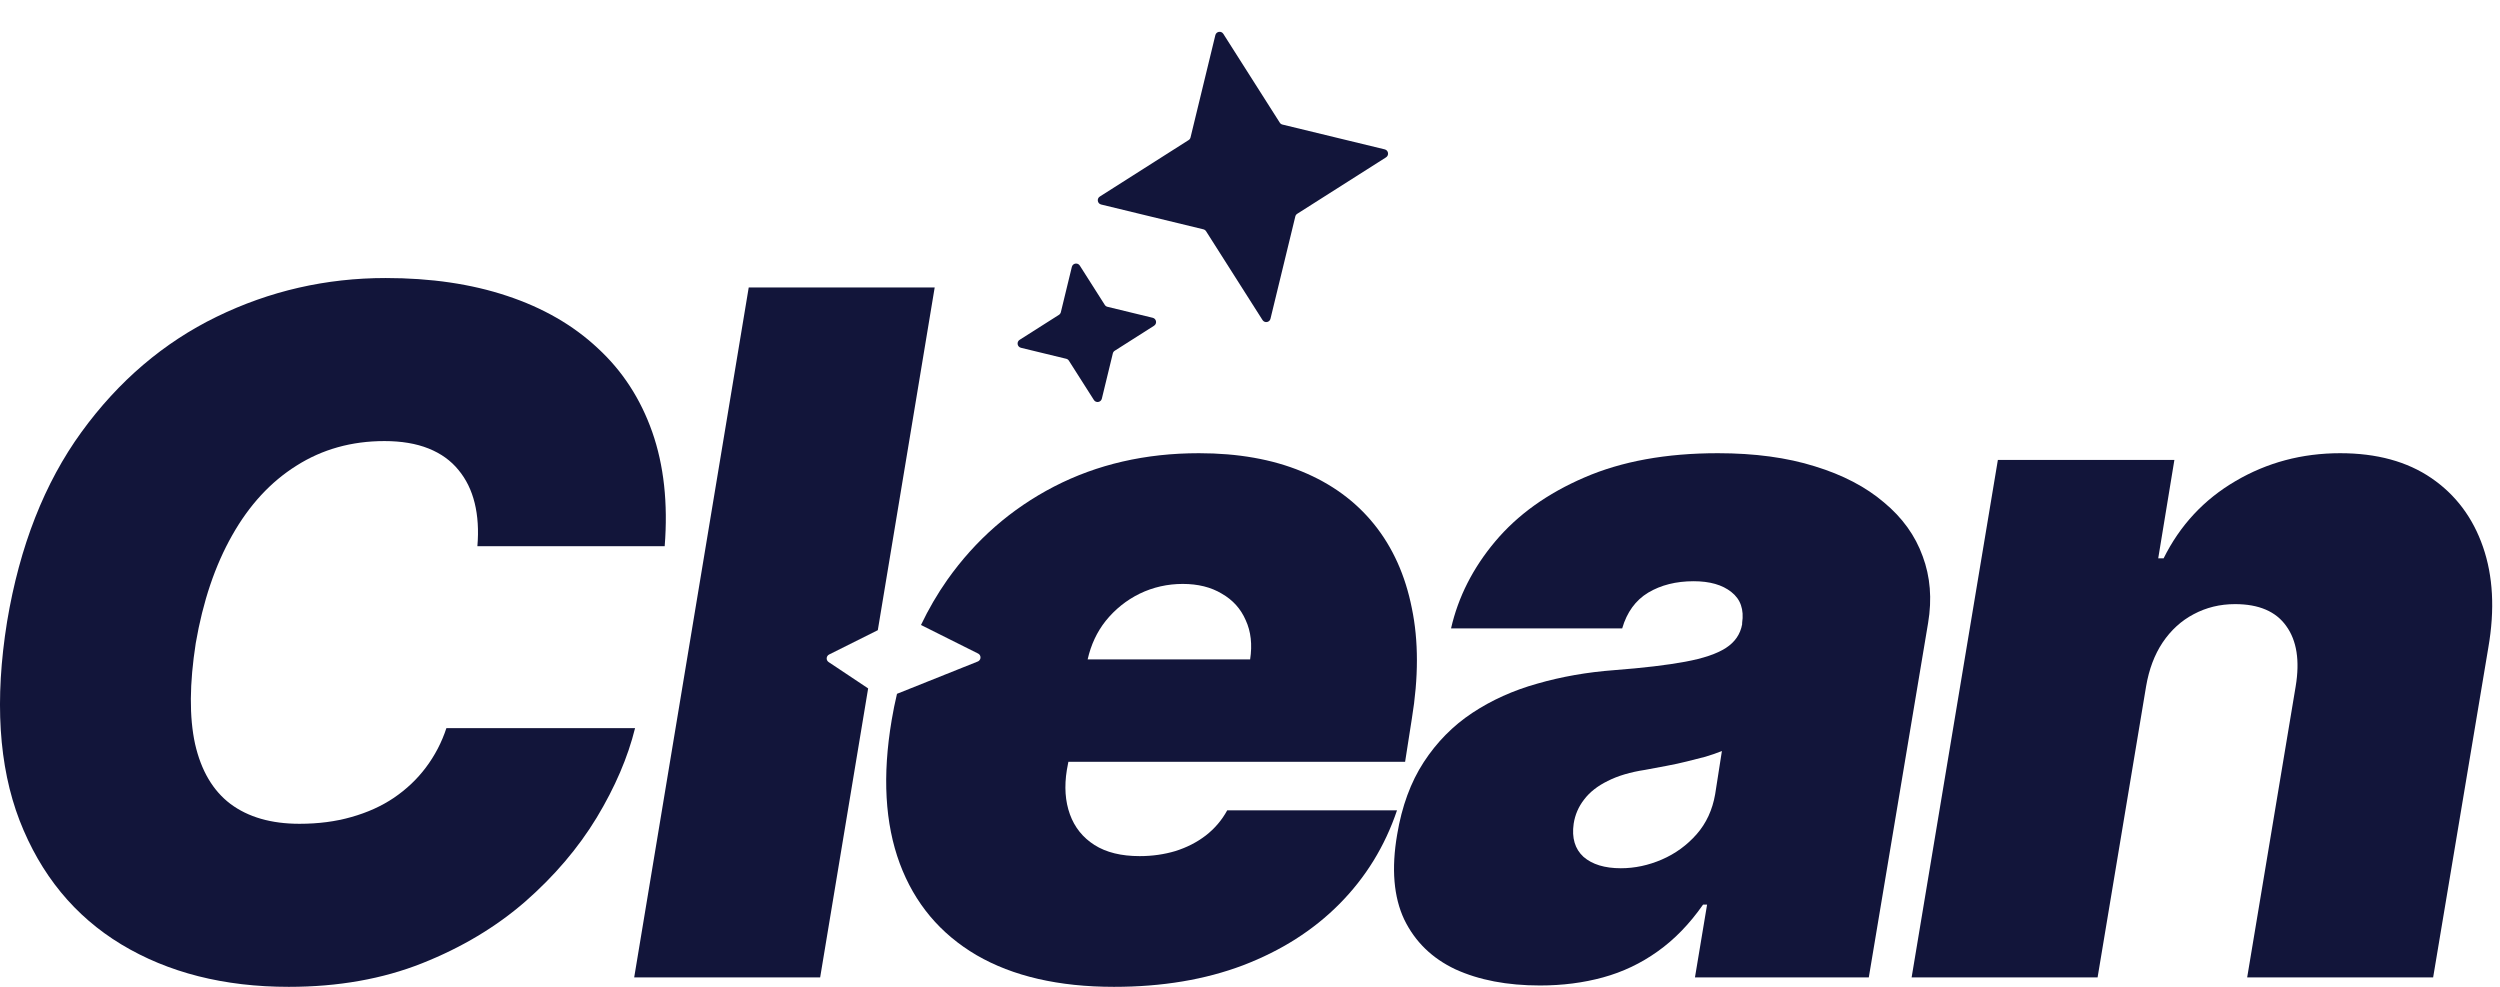 <svg width="114" height="45" viewBox="0 0 114 45" fill="none" xmlns="http://www.w3.org/2000/svg">
<path d="M97.862 31.297L95.65 44.57H87.17L91.103 20.973H99.152L98.415 25.459H98.661C99.409 23.953 100.499 22.781 101.933 21.941C103.377 21.091 104.97 20.666 106.711 20.666C108.38 20.666 109.768 21.045 110.874 21.803C111.98 22.561 112.763 23.605 113.224 24.937C113.685 26.268 113.767 27.794 113.47 29.515L110.951 44.57H102.471L104.683 31.297C104.877 30.129 104.734 29.212 104.253 28.547C103.782 27.881 103.003 27.548 101.918 27.548C101.231 27.548 100.602 27.702 100.028 28.009C99.465 28.306 98.994 28.736 98.615 29.299C98.246 29.853 97.995 30.518 97.862 31.297Z" fill="#12153A"/>
<path d="M70.223 44.938C68.728 44.938 67.443 44.692 66.367 44.201C65.302 43.699 64.524 42.941 64.032 41.927C63.551 40.903 63.443 39.613 63.71 38.056C63.925 36.766 64.329 35.665 64.923 34.753C65.517 33.842 66.255 33.094 67.135 32.51C68.016 31.927 69.004 31.481 70.1 31.174C71.206 30.856 72.374 30.651 73.603 30.559C74.934 30.457 76.015 30.329 76.844 30.175C77.674 30.022 78.293 29.812 78.703 29.545C79.113 29.279 79.359 28.921 79.441 28.47V28.409C79.533 27.794 79.369 27.323 78.949 26.995C78.539 26.668 77.966 26.504 77.228 26.504C76.43 26.504 75.738 26.678 75.154 27.026C74.581 27.374 74.187 27.917 73.972 28.654H66.168C66.495 27.221 67.166 25.899 68.18 24.691C69.204 23.472 70.561 22.499 72.251 21.772C73.951 21.035 75.979 20.666 78.334 20.666C80.014 20.666 81.489 20.866 82.759 21.265C84.029 21.654 85.079 22.202 85.908 22.909C86.748 23.605 87.337 24.425 87.675 25.367C88.023 26.299 88.105 27.313 87.921 28.409L85.217 44.57H77.29L77.843 41.251H77.659C77.044 42.132 76.353 42.844 75.585 43.387C74.827 43.929 73.997 44.324 73.096 44.57C72.205 44.815 71.247 44.938 70.223 44.938ZM73.91 39.592C74.545 39.592 75.17 39.459 75.784 39.193C76.399 38.926 76.926 38.542 77.367 38.041C77.807 37.539 78.089 36.929 78.212 36.212L78.519 34.246C78.293 34.338 78.043 34.425 77.766 34.507C77.5 34.579 77.218 34.651 76.921 34.722C76.634 34.794 76.327 34.861 75.999 34.922C75.682 34.983 75.354 35.045 75.016 35.106C74.34 35.209 73.772 35.378 73.311 35.613C72.85 35.839 72.492 36.12 72.236 36.458C71.98 36.786 71.821 37.155 71.759 37.564C71.667 38.21 71.816 38.711 72.205 39.07C72.604 39.418 73.173 39.592 73.91 39.592Z" fill="#12153A"/>
<path d="M30.31 24.906H21.769C21.83 24.179 21.789 23.523 21.646 22.94C21.503 22.356 21.257 21.854 20.909 21.434C20.561 21.004 20.105 20.676 19.541 20.451C18.978 20.226 18.307 20.113 17.529 20.113C16.034 20.113 14.697 20.487 13.52 21.234C12.342 21.972 11.364 23.032 10.585 24.414C9.807 25.787 9.254 27.425 8.926 29.33C8.639 31.174 8.629 32.705 8.895 33.924C9.172 35.142 9.71 36.054 10.508 36.658C11.318 37.262 12.367 37.565 13.658 37.565C14.518 37.565 15.307 37.462 16.023 37.257C16.751 37.052 17.396 36.761 17.959 36.382C18.533 35.992 19.019 35.532 19.419 34.999C19.828 34.456 20.141 33.857 20.356 33.202H28.959C28.631 34.533 28.047 35.895 27.207 37.288C26.367 38.67 25.282 39.946 23.95 41.113C22.619 42.27 21.052 43.208 19.25 43.924C17.447 44.641 15.419 45 13.166 45C10.217 45 7.672 44.355 5.531 43.064C3.401 41.774 1.854 39.889 0.892 37.411C-0.061 34.932 -0.25 31.911 0.323 28.347C0.897 24.906 2.029 22.023 3.718 19.698C5.408 17.373 7.462 15.622 9.879 14.444C12.296 13.267 14.866 12.678 17.59 12.678C19.649 12.678 21.492 12.949 23.121 13.492C24.759 14.035 26.137 14.828 27.253 15.873C28.38 16.907 29.209 18.183 29.742 19.698C30.274 21.214 30.464 22.95 30.31 24.906Z" fill="#12153A"/>
<path fill-rule="evenodd" clip-rule="evenodd" d="M40.028 28.736L42.622 13.108H34.142L28.919 44.57H37.399L39.587 31.392L37.786 30.191C37.658 30.106 37.67 29.915 37.807 29.846L40.028 28.736Z" fill="#12153A"/>
<path fill-rule="evenodd" clip-rule="evenodd" d="M44.532 43.556C46.191 44.519 48.281 45 50.8 45C52.992 45 54.953 44.672 56.684 44.017C58.425 43.351 59.889 42.419 61.077 41.221C62.276 40.012 63.151 38.589 63.704 36.95H55.962C55.716 37.401 55.388 37.785 54.979 38.102C54.579 38.409 54.118 38.645 53.596 38.809C53.084 38.962 52.541 39.039 51.968 39.039C51.128 39.039 50.442 38.87 49.909 38.532C49.377 38.194 49.003 37.728 48.788 37.134C48.573 36.54 48.526 35.864 48.649 35.107L48.718 34.738H64.073L64.38 32.772C64.688 30.897 64.688 29.218 64.38 27.733C64.083 26.238 63.51 24.962 62.66 23.907C61.81 22.853 60.709 22.049 59.357 21.496C58.015 20.943 56.453 20.666 54.671 20.666C52.234 20.666 50.032 21.173 48.066 22.187C46.109 23.201 44.486 24.619 43.196 26.442C42.742 27.089 42.342 27.775 41.997 28.499L44.6 29.801C44.706 29.854 44.735 29.976 44.691 30.068C44.67 30.11 44.635 30.145 44.585 30.165L43.66 30.535L40.903 31.638C40.81 32.028 40.729 32.426 40.661 32.833C40.231 35.373 40.354 37.554 41.03 39.377C41.706 41.19 42.873 42.583 44.532 43.556ZM49.597 30.068H57.006C57.109 29.392 57.042 28.798 56.807 28.286C56.581 27.763 56.218 27.359 55.716 27.072C55.224 26.775 54.63 26.627 53.934 26.627C53.238 26.627 52.582 26.775 51.968 27.072C51.363 27.369 50.846 27.784 50.416 28.317C50.02 28.818 49.747 29.402 49.597 30.068Z" fill="#12153A"/>
<path d="M48.876 12.171C48.917 11.999 49.144 11.962 49.239 12.111L50.378 13.903C50.406 13.947 50.45 13.978 50.5 13.99L52.564 14.491C52.736 14.533 52.773 14.76 52.624 14.854L50.832 15.994C50.788 16.021 50.757 16.065 50.745 16.115L50.244 18.179C50.202 18.351 49.975 18.388 49.881 18.239L48.741 16.447C48.714 16.403 48.67 16.372 48.62 16.36L46.556 15.859C46.384 15.818 46.346 15.591 46.495 15.496L48.288 14.357C48.331 14.329 48.363 14.285 48.375 14.235L48.876 12.171Z" fill="#12153A"/>
<path d="M55.42 1.603C55.462 1.432 55.689 1.394 55.783 1.543L58.358 5.593C58.385 5.637 58.429 5.668 58.479 5.68L63.143 6.811C63.314 6.853 63.352 7.08 63.203 7.175L59.153 9.749C59.109 9.777 59.078 9.82 59.066 9.871L57.934 14.534C57.893 14.706 57.666 14.743 57.571 14.594L54.997 10.544C54.969 10.501 54.925 10.47 54.875 10.457L50.212 9.326C50.04 9.284 50.003 9.057 50.151 8.963L54.201 6.388C54.245 6.361 54.276 6.317 54.288 6.267L55.42 1.603Z" fill="#12153A"/>
</svg>
